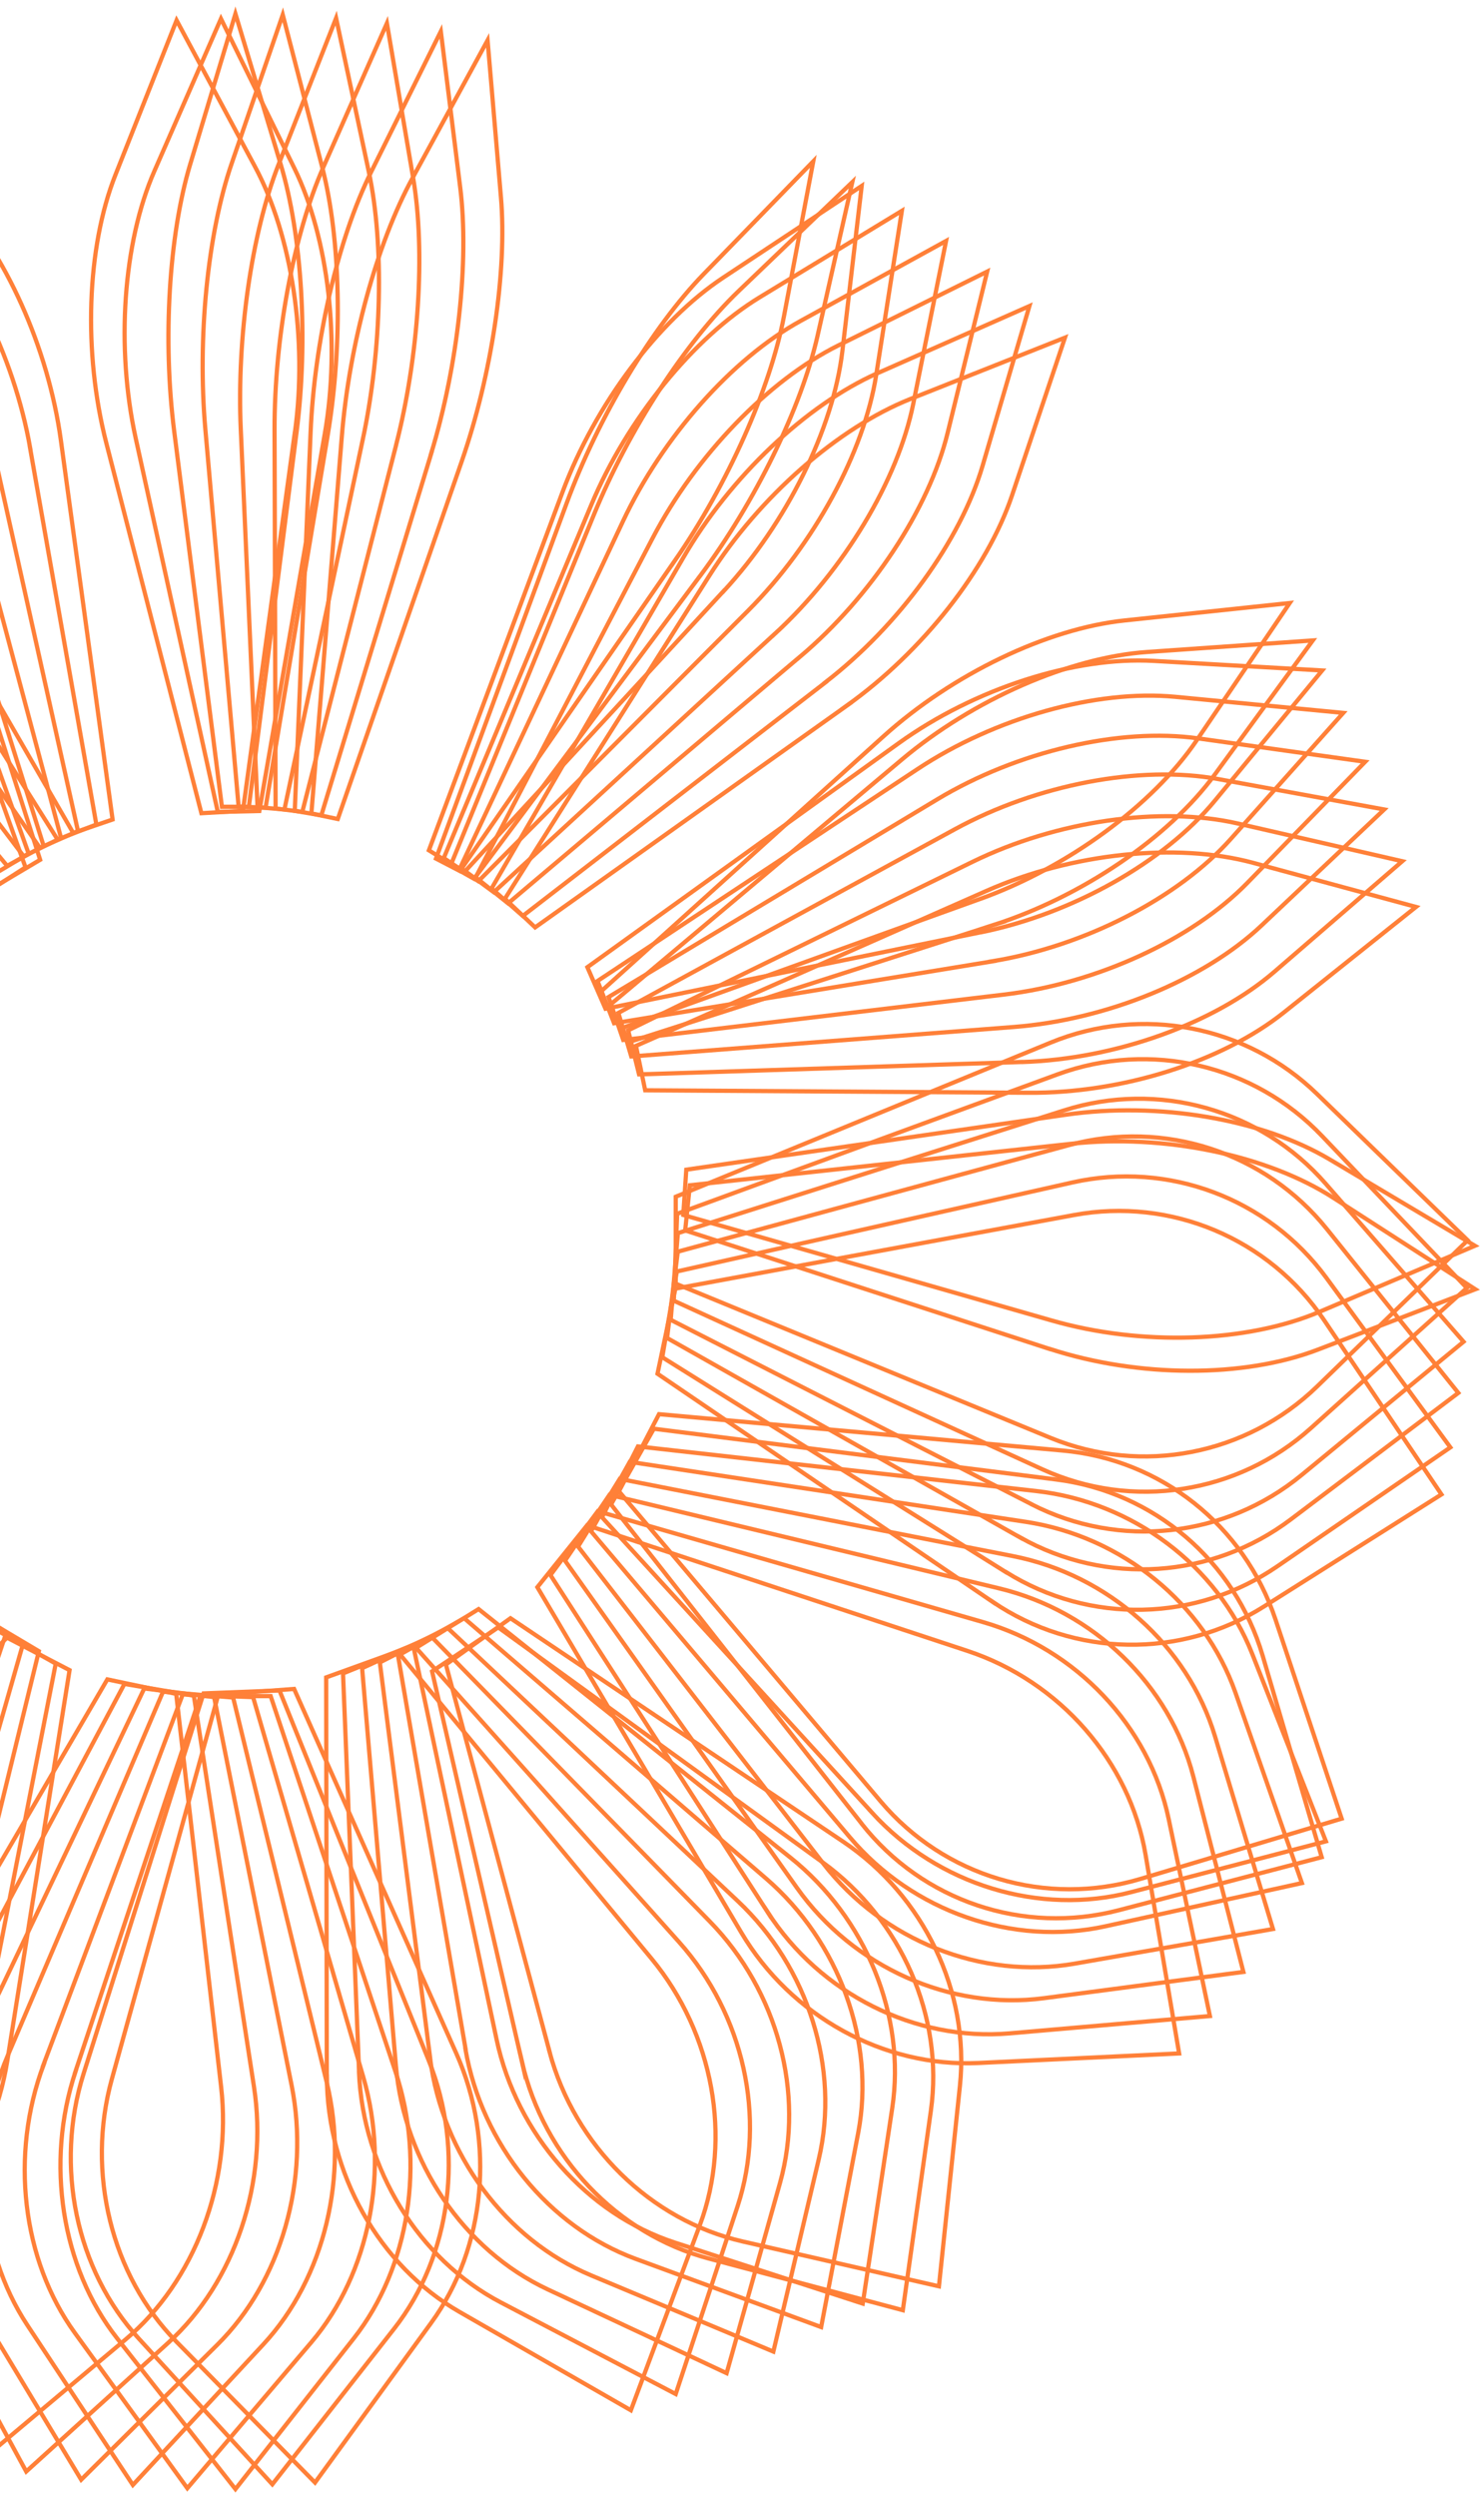 <svg width="270" height="454" viewBox="0 0 270 454" fill="none" xmlns="http://www.w3.org/2000/svg">
<g clip-path="url(#clip0_8_52)">
<path d="M191.153 261.457L122.94 233.414V217.605L191.153 189.578C207.747 182.759 226.772 186.436 239.633 198.93L267.034 225.524L239.633 252.104C226.757 264.584 207.733 268.261 191.153 261.457Z" stroke="#FF8038" stroke-width="0.77" stroke-miterlimit="10"/>
<path d="M158.732 329.673L109.529 275.89L116.068 263.006L188.477 271.113C206.083 273.082 221.52 284.707 227.828 300.718L241.239 334.812L205.809 344.048C189.171 348.392 170.682 342.745 158.718 329.673H158.732Z" stroke="#FF8038" stroke-width="0.77" stroke-miterlimit="10"/>
<path d="M90.345 370.817L75.314 299.864L87.076 292.582L143.787 337.751C157.575 348.739 164.852 366.618 162.334 383.31L156.967 418.866L122.795 407.777C106.751 402.565 94.005 388.059 90.345 370.817Z" stroke="#FF8038" stroke-width="0.77" stroke-miterlimit="10"/>
<path d="M13.726 376.665L36.44 308.406H49.243L71.943 376.665C77.469 393.271 74.489 412.308 64.376 425.178L42.834 452.598L21.307 425.178C11.194 412.293 8.214 393.256 13.741 376.665H13.726Z" stroke="#FF8038" stroke-width="0.77" stroke-miterlimit="10"/>
<path d="M-55.644 342.369L-2.998 294.262L7.071 300.241L-9.884 369.543C-14.008 386.394 -26.059 401.378 -40.569 407.748L-71.486 421.269L-74.437 387.639C-75.826 371.845 -68.462 354.081 -55.659 342.384L-55.644 342.369Z" stroke="#FF8038" stroke-width="0.77" stroke-miterlimit="10"/>
<path d="M53.974 78.437L45.279 146.696H40.375L31.695 78.437C29.582 61.832 30.725 42.794 34.588 29.924L42.834 2.505L51.081 29.924C54.958 42.809 56.087 61.846 53.974 78.437Z" stroke="#FF8038" stroke-width="0.77" stroke-miterlimit="10"/>
<path d="M-18.16 89.7L5.205 155.209L-1.291 159.089L-47.716 107.304C-59.001 94.709 -67.233 77.453 -68.679 63.323L-71.761 33.254L-46.819 50.294C-35.101 58.299 -23.86 73.761 -18.174 89.686L-18.16 89.7Z" stroke="#FF8038" stroke-width="0.77" stroke-miterlimit="10"/>
<path d="M131.649 107.478L84.471 158.582L78.033 154.616L102.353 89.454C108.27 73.602 119.743 58.314 131.577 50.482L156.779 33.804L153.263 63.83C151.614 77.93 143.136 95.071 131.664 107.493L131.649 107.478Z" stroke="#FF8038" stroke-width="0.77" stroke-miterlimit="10"/>
<path d="M178.523 169.498L110.165 183.425L106.867 175.868L163.521 135.129C177.294 125.227 195.508 119.349 209.903 120.174L240.559 121.912L221.014 145.611C211.827 156.744 195.161 166.125 178.538 169.512L178.523 169.498Z" stroke="#FF8038" stroke-width="0.77" stroke-miterlimit="10"/>
<path d="M189.663 267.175L122.593 236.512L123.2 220.703L192.441 195.34C209.281 189.172 228.146 193.573 240.53 206.559L266.875 234.196L238.476 259.705C225.137 271.677 205.982 274.616 189.663 267.175Z" stroke="#FF8038" stroke-width="0.77" stroke-miterlimit="10"/>
<path d="M154.623 334.074L107.532 278.438L114.578 265.814L186.611 276.715C204.13 279.365 219.104 291.583 224.79 307.812L236.87 342.398L201.121 350.259C184.325 353.951 166.067 347.61 154.623 334.074Z" stroke="#FF8038" stroke-width="0.77" stroke-miterlimit="10"/>
<path d="M84.703 372.539L72.42 301.051L84.442 294.233L139.36 341.558C152.714 353.068 159.296 371.222 156.142 387.813L149.401 423.137L115.677 410.744C99.836 404.925 87.669 389.926 84.674 372.554L84.703 372.539Z" stroke="#FF8038" stroke-width="0.77" stroke-miterlimit="10"/>
<path d="M7.91 375.435L33.243 308.102L46.046 308.594L66.098 377.679C70.973 394.472 67.255 413.394 56.665 425.873L34.082 452.438L13.625 424.208C4.019 410.947 1.776 391.808 7.939 375.435H7.91Z" stroke="#FF8038" stroke-width="0.77" stroke-miterlimit="10"/>
<path d="M-60.086 338.475L-5.616 292.438L4.221 298.793L-15.396 367.385C-20.171 384.063 -32.786 398.584 -47.528 404.374L-78.937 416.694L-80.586 382.977C-81.353 367.139 -73.309 349.666 -60.071 338.475H-60.086Z" stroke="#FF8038" stroke-width="0.77" stroke-miterlimit="10"/>
<path d="M59.645 78.987L48.318 146.856L43.413 146.668L37.366 78.118C35.89 61.455 37.771 42.461 42.14 29.75L51.443 2.678L58.618 30.387C61.989 43.402 62.394 62.483 59.645 78.987Z" stroke="#FF8038" stroke-width="0.77" stroke-miterlimit="10"/>
<path d="M-12.879 87.442L7.939 153.819L1.299 157.439L-43.087 103.902C-53.879 90.887 -61.431 73.312 -62.343 59.153L-64.252 28.983L-39.976 46.978C-28.576 55.433 -17.928 71.314 -12.865 87.456L-12.879 87.442Z" stroke="#FF8038" stroke-width="0.77" stroke-miterlimit="10"/>
<path d="M136.149 110.996L87.032 160.233L80.739 156.02L107.561 91.843C114.086 76.236 126.137 61.397 138.261 54.029L164.085 38.335L159.412 68.202C157.213 82.23 148.084 99.023 136.149 110.996Z" stroke="#FF8038" stroke-width="0.77" stroke-miterlimit="10"/>
<path d="M180.578 174.797L111.728 186.06L108.719 178.372L166.906 139.863C181.055 130.497 199.472 125.343 213.824 126.704L244.393 129.628L223.936 152.545C214.33 163.316 197.316 172.046 180.563 174.782L180.578 174.797Z" stroke="#FF8038" stroke-width="0.77" stroke-miterlimit="10"/>
<path d="M187.71 273.53L122.028 239.987L123.331 224.221L193.613 201.898C210.699 196.469 229.361 201.695 241.167 215.202L266.282 243.968L236.798 268.217C222.952 279.596 203.682 281.71 187.71 273.545V273.53Z" stroke="#FF8038" stroke-width="0.77" stroke-miterlimit="10"/>
<path d="M149.791 338.851L105.174 281.218L112.755 268.912L184.252 282.941C201.642 286.343 216.08 299.198 221.043 315.673L231.604 350.751L195.537 357.049C178.596 360.002 160.642 352.865 149.791 338.851Z" stroke="#FF8038" stroke-width="0.77" stroke-miterlimit="10"/>
<path d="M78.265 374.233L69.107 302.282L81.419 295.999L134.224 345.67C147.071 357.744 152.844 376.173 148.967 392.605L140.706 427.596L107.561 413.741C91.994 407.227 80.478 391.736 78.25 374.233H78.265Z" stroke="#FF8038" stroke-width="0.77" stroke-miterlimit="10"/>
<path d="M1.415 373.77L29.655 307.609L42.415 308.666L59.428 378.562C63.566 395.558 59.038 414.291 47.898 426.293L24.172 451.845L4.959 422.76C-4.068 409.094 -5.472 389.868 1.4 373.784L1.415 373.77Z" stroke="#FF8038" stroke-width="0.77" stroke-miterlimit="10"/>
<path d="M-64.889 333.886L-8.467 290.266L1.082 297.056L-21.502 364.722C-26.999 381.182 -40.237 395.124 -55.225 400.263L-87.14 411.208L-87.328 377.447C-87.415 361.595 -78.618 344.497 -64.889 333.886Z" stroke="#FF8038" stroke-width="0.77" stroke-miterlimit="10"/>
<path d="M66.011 79.87L51.746 147.189L46.856 146.783L43.804 78.046C43.066 61.325 45.757 42.447 50.676 29.924L61.15 3.286L67.111 31.285C69.917 44.445 69.483 63.511 66.011 79.885V79.87Z" stroke="#FF8038" stroke-width="0.77" stroke-miterlimit="10"/>
<path d="M-6.803 85.154L11.108 152.372L4.308 155.701L-37.705 100.283C-47.919 86.805 -54.704 68.925 -54.993 54.738L-55.601 24.51L-32.135 43.547C-21.111 52.494 -11.172 68.824 -6.817 85.169L-6.803 85.154Z" stroke="#FF8038" stroke-width="0.77" stroke-miterlimit="10"/>
<path d="M141.039 115.18L89.839 162.23L83.748 157.743L113.334 94.796C120.524 79.494 133.212 65.19 145.654 58.357L172.129 43.808L166.154 73.442C163.347 87.355 153.495 103.743 141.039 115.194V115.18Z" stroke="#FF8038" stroke-width="0.77" stroke-miterlimit="10"/>
<path d="M182.661 180.848L113.391 189.1L110.715 181.297L170.523 145.35C185.062 136.606 203.696 132.263 217.976 134.261L248.386 138.517L226.96 160.522C216.891 170.859 199.515 178.836 182.661 180.848Z" stroke="#FF8038" stroke-width="0.77" stroke-miterlimit="10"/>
<path d="M185.583 279.553L121.363 243.288L123.316 227.595L194.466 208.224C211.769 203.519 230.2 209.513 241.427 223.498L265.327 253.277L234.859 276.267C220.551 287.066 201.208 288.355 185.583 279.538V279.553Z" stroke="#FF8038" stroke-width="0.77" stroke-miterlimit="10"/>
<path d="M144.974 343.238L102.801 283.78L110.889 271.808L181.735 288.804C198.966 292.93 212.854 306.379 217.122 323.057L226.222 358.554L189.924 363.332C172.881 365.576 155.231 357.7 144.974 343.238Z" stroke="#FF8038" stroke-width="0.77" stroke-miterlimit="10"/>
<path d="M72.029 375.594L65.881 303.324L78.453 297.562L129.146 349.39C141.473 362 146.478 380.647 141.921 396.904L132.199 431.519L99.662 416.289C84.385 409.137 73.534 393.169 72.029 375.594Z" stroke="#FF8038" stroke-width="0.77" stroke-miterlimit="10"/>
<path d="M-4.734 371.931L26.241 307.016L38.957 308.594L53.048 379.141C56.477 396.296 51.168 414.827 39.536 426.351L14.768 450.889L-3.215 421.023C-11.664 406.995 -12.257 387.726 -4.734 371.946V371.931Z" stroke="#FF8038" stroke-width="0.77" stroke-miterlimit="10"/>
<path d="M72.058 80.97L55.002 147.623L50.141 147.015L49.952 78.205C49.909 61.47 53.396 42.722 58.821 30.416L70.395 4.227L75.183 32.443C77.426 45.704 76.211 64.742 72.058 80.942V80.97Z" stroke="#FF8038" stroke-width="0.77" stroke-miterlimit="10"/>
<path d="M-0.9 83.214L14.189 151.127L7.259 154.167L-32.41 97.04C-42.06 83.142 -48.078 65.002 -47.774 50.8L-47.109 20.587L-24.453 40.579C-13.819 49.975 -4.56 66.71 -0.886 83.214H-0.9Z" stroke="#FF8038" stroke-width="0.77" stroke-miterlimit="10"/>
<path d="M145.567 119.393L92.443 164.257L86.54 159.523L118.73 97.865C126.557 82.867 139.823 69.114 152.54 62.802L179.608 49.381L172.404 78.741C169.018 92.523 158.486 108.491 145.567 119.407V119.393Z" stroke="#FF8038" stroke-width="0.77" stroke-miterlimit="10"/>
<path d="M184.411 186.74L114.853 192.097L112.509 184.178L173.764 150.765C188.665 142.643 207.443 139.067 221.636 141.659L251.844 147.189L229.521 168.282C219.032 178.184 201.338 185.437 184.411 186.74Z" stroke="#FF8038" stroke-width="0.77" stroke-miterlimit="10"/>
<path d="M183.037 285.879L120.495 246.791L123.142 231.199L195.088 215.014C212.579 211.076 230.721 217.895 241.326 232.358L263.88 263.179L232.414 284.794C217.628 294.942 198.257 295.376 183.052 285.865L183.037 285.879Z" stroke="#FF8038" stroke-width="0.77" stroke-miterlimit="10"/>
<path d="M139.65 347.668L100.154 286.401L108.762 274.79L178.784 294.928C195.812 299.821 209.093 313.878 212.623 330.715L220.131 366.575L183.659 369.731C166.53 371.208 149.256 362.565 139.65 347.653V347.668Z" stroke="#FF8038" stroke-width="0.77" stroke-miterlimit="10"/>
<path d="M65.331 376.752L62.409 304.28L75.212 299.083L123.548 353.126C135.309 366.271 139.476 385.12 134.195 401.161L122.94 435.312L91.112 418.649C76.167 410.817 66.026 394.385 65.317 376.767L65.331 376.752Z" stroke="#FF8038" stroke-width="0.77" stroke-miterlimit="10"/>
<path d="M-11.186 369.673L22.638 306.191L35.268 308.333L46.205 379.43C48.867 396.716 42.733 414.986 30.61 425.989L4.771 449.398L-11.866 418.765C-19.679 404.375 -19.418 385.105 -11.201 369.658L-11.186 369.673Z" stroke="#FF8038" stroke-width="0.77" stroke-miterlimit="10"/>
<path d="M78.468 82.433L58.459 148.26L53.627 147.435L56.506 78.683C57.2 61.962 61.526 43.388 67.487 31.343L80.204 5.704L83.734 34.108C85.397 47.456 83.329 66.421 78.453 82.433H78.468Z" stroke="#FF8038" stroke-width="0.77" stroke-miterlimit="10"/>
<path d="M5.465 81.419L17.531 149.925L10.471 152.647L-26.608 93.812C-35.622 79.508 -40.844 61.108 -39.904 46.935L-37.907 16.779L-16.163 37.771C-5.949 47.63 2.543 64.756 5.48 81.419H5.465Z" stroke="#FF8038" stroke-width="0.77" stroke-miterlimit="10"/>
<path d="M150.182 124.083L95.119 166.545L89.434 161.55L124.329 101.383C132.821 86.747 146.681 73.602 159.658 67.854L187.29 55.65L178.784 84.648C174.791 98.271 163.564 113.747 150.167 124.069L150.182 124.083Z" stroke="#FF8038" stroke-width="0.77" stroke-miterlimit="10"/>
<path d="M185.988 193.096L116.27 195.354L114.288 187.348L176.961 156.7C192.209 149.244 211.133 146.523 225.195 149.737L255.128 156.599L231.879 176.679C220.956 186.103 202.959 192.56 186.003 193.11L185.988 193.096Z" stroke="#FF8038" stroke-width="0.77" stroke-miterlimit="10"/>
<path d="M180.607 291.279L119.627 249.788L122.882 234.312L195.392 220.935C213.028 217.678 230.895 225.191 240.921 240.059L262.26 271.735L229.983 292.105C214.822 301.674 195.45 301.355 180.607 291.265V291.279Z" stroke="#FF8038" stroke-width="0.77" stroke-miterlimit="10"/>
<path d="M134.847 351.359L97.767 288.601L106.823 277.338L176.006 300.183C192.831 305.742 205.548 320.291 208.427 337.259L214.532 373.379L177.974 375.116C160.801 375.927 143.874 366.618 134.847 351.359Z" stroke="#FF8038" stroke-width="0.77" stroke-miterlimit="10"/>
<path d="M59.457 377.534L59.342 305.004L72.348 300.299L118.556 356.166C129.797 369.76 133.241 388.754 127.338 404.577L114.78 438.265L83.618 420.386C68.977 411.989 59.501 395.167 59.472 377.534H59.457Z" stroke="#FF8038" stroke-width="0.77" stroke-miterlimit="10"/>
<path d="M-16.727 367.487L19.528 305.366L32.056 308L40.23 379.474C42.227 396.861 35.384 414.87 22.841 425.395L-3.88 447.791L-19.317 416.535C-26.565 401.856 -25.567 382.601 -16.742 367.501L-16.727 367.487Z" stroke="#FF8038" stroke-width="0.77" stroke-miterlimit="10"/>
<path d="M83.994 83.924L61.454 148.926L56.651 147.913L62.192 79.335C63.537 62.657 68.572 44.257 75.01 32.458L88.71 7.325L91.141 35.845C92.284 49.251 89.477 68.115 83.994 83.924Z" stroke="#FF8038" stroke-width="0.77" stroke-miterlimit="10"/>
<path d="M11.079 80.087L20.483 149.013L13.321 151.459L-21.458 91.22C-29.922 76.569 -34.421 57.981 -32.931 43.866L-29.762 13.811L-8.857 35.628C0.966 45.878 8.793 63.323 11.079 80.087Z" stroke="#FF8038" stroke-width="0.77" stroke-miterlimit="10"/>
<path d="M154.03 128.34L97.362 168.629L91.864 163.418L129.074 104.655C138.116 90.366 152.497 77.757 165.676 72.53L193.757 61.397L184.137 90.048C179.623 103.511 167.803 118.539 154.016 128.34H154.03Z" stroke="#FF8038" stroke-width="0.77" stroke-miterlimit="10"/>
<path d="M187.146 198.698L117.384 198.249L115.706 190.171L179.522 161.97C195.045 155.108 214.055 153.124 227.987 156.888L257.63 164.909L233.629 184.062C222.359 193.067 204.116 198.814 187.146 198.698Z" stroke="#FF8038" stroke-width="0.77" stroke-miterlimit="10"/>
<path d="M160.208 327.53L112.61 271.171L119.902 257.142L193.338 263.758C211.205 265.365 226.381 277.41 232.052 294.435L244.104 330.686L207.545 341.631C190.372 346.77 171.796 341.254 160.222 327.545L160.208 327.53Z" stroke="#FF8038" stroke-width="0.77" stroke-miterlimit="10"/>
<path d="M99.995 373.09L81.129 302.658L92.877 294.247L153.379 334.855C168.092 344.729 176.44 362.174 174.646 379.286L170.827 415.725L135.136 407.574C118.368 403.738 104.566 390.216 99.98 373.09H99.995Z" stroke="#FF8038" stroke-width="0.77" stroke-miterlimit="10"/>
<path d="M20.352 378.026L39.724 308.131L53.511 307.103L83.01 373.35C90.186 389.463 88.392 408.689 78.467 422.341L57.316 451.411L32.1 425.801C20.265 413.77 15.636 395.022 20.352 378.026Z" stroke="#FF8038" stroke-width="0.77" stroke-miterlimit="10"/>
<path d="M-50.335 347.856L1.284 297.78L12.656 303.686L1.328 374.725C-1.421 391.997 -12.85 407.516 -27.752 414.277L-59.507 428.653L-65.974 394.385C-69.012 378.287 -62.878 360.017 -50.32 347.841L-50.335 347.856Z" stroke="#FF8038" stroke-width="0.77" stroke-miterlimit="10"/>
<path d="M122.853 101.832L83.676 158.38L79.321 156.121L103.076 91.553C108.849 75.846 118.643 59.486 128.018 49.845L147.968 29.331L142.644 57.46C140.142 70.677 132.373 88.093 122.853 101.846V101.832Z" stroke="#FF8038" stroke-width="0.77" stroke-miterlimit="10"/>
<path d="M-18.999 91.785L4.641 157.714L-2.824 162.52L-52.953 113.631C-65.149 101.745 -73.7 84.604 -74.756 69.982L-77.013 38.842L-49.641 53.826C-36.779 60.862 -24.757 75.759 -18.999 91.799V91.785Z" stroke="#FF8038" stroke-width="0.77" stroke-miterlimit="10"/>
<path d="M53.656 78.524L44.194 147.435L36.642 147.869L19.325 80.493C15.115 64.105 15.766 44.995 21.003 31.792L32.129 3.692L46.408 30.329C53.121 42.838 55.971 61.745 53.67 78.509L53.656 78.524Z" stroke="#FF8038" stroke-width="0.77" stroke-miterlimit="10"/>
<path d="M178.393 163.432L112.986 187.001L109.095 180.501L160.714 133.913C173.272 122.578 190.488 114.311 204.608 112.82L234.656 109.65L217.701 134.652C209.729 146.392 194.307 157.699 178.408 163.432H178.393Z" stroke="#FF8038" stroke-width="0.77" stroke-miterlimit="10"/>
<path d="M191.385 240.117L124.314 220.921L124.864 212.683L193.902 202.694C210.699 200.262 229.549 203.461 241.948 210.83L268.351 226.523L240.082 238.525C226.801 244.156 207.689 244.793 191.385 240.117Z" stroke="#FF8038" stroke-width="0.77" stroke-miterlimit="10"/>
<path d="M156.75 331.569L111.178 273.559L118.961 259.792L192.123 269.014C209.917 271.258 224.66 283.824 229.723 301.037L240.472 337.693L203.552 347.335C186.205 351.866 167.832 345.684 156.75 331.584V331.569Z" stroke="#FF8038" stroke-width="0.77" stroke-miterlimit="10"/>
<path d="M94.975 374.957L78.612 303.903L90.649 295.912L149.675 338.634C164.027 349.029 171.753 366.749 169.365 383.788L164.259 420.068L128.886 410.658C112.263 406.228 98.953 392.228 94.975 374.943V374.957Z" stroke="#FF8038" stroke-width="0.77" stroke-miterlimit="10"/>
<path d="M15.202 377.071L37.033 307.914L50.849 307.378L77.99 374.624C84.587 390.983 82.113 410.136 71.711 423.426L49.547 451.729L25.257 425.236C13.857 412.786 9.892 393.893 15.202 377.071Z" stroke="#FF8038" stroke-width="0.77" stroke-miterlimit="10"/>
<path d="M-54.371 344.41L-1.016 296.187L10.138 302.499L-3.692 373.09C-7.049 390.259 -19.013 405.359 -34.16 411.584L-66.394 424.831L-71.645 390.361C-74.105 374.175 -67.334 356.122 -54.357 344.396L-54.371 344.41Z" stroke="#FF8038" stroke-width="0.77" stroke-miterlimit="10"/>
<path d="M127.41 104.67L86.251 159.798L81.983 157.381L108.01 93.696C114.332 78.205 124.705 62.194 134.412 52.899L155.072 33.109L148.75 61.035C145.784 74.152 137.407 91.293 127.396 104.698L127.41 104.67Z" stroke="#FF8038" stroke-width="0.77" stroke-miterlimit="10"/>
<path d="M-13.993 89.613L7.303 156.338L-0.336 160.87L-48.7 110.229C-60.462 97.909 -68.404 80.493 -68.954 65.827L-70.097 34.629L-43.275 50.569C-30.674 58.053 -19.187 73.37 -14.008 89.599L-13.993 89.613Z" stroke="#FF8038" stroke-width="0.77" stroke-miterlimit="10"/>
<path d="M59.081 78.929L47.189 147.464L39.623 147.638L24.692 79.697C21.061 63.178 22.392 44.097 28.092 31.097L40.201 3.402L53.526 30.532C59.79 43.272 61.975 62.266 59.081 78.944V78.929Z" stroke="#FF8038" stroke-width="0.77" stroke-miterlimit="10"/>
<path d="M180.737 168.21L114.534 189.447L110.874 182.817L164.114 138.083C177.062 127.21 194.568 119.537 208.717 118.553L238.852 116.454L221.014 140.848C212.637 152.299 196.824 163.056 180.722 168.21H180.737Z" stroke="#FF8038" stroke-width="0.77" stroke-miterlimit="10"/>
<path d="M191.009 245.3L124.662 223.729L125.515 215.521L194.871 207.978C211.74 206.14 230.461 210.005 242.599 217.808L268.423 234.428L239.749 245.416C226.28 250.57 207.154 250.526 191.023 245.286L191.009 245.3Z" stroke="#FF8038" stroke-width="0.77" stroke-miterlimit="10"/>
</g>
<defs>
<clipPath id="clip0_8_52">
<rect width="453" height="453.77" fill="white" transform="translate(-183)"/>
</clipPath>
</defs>
</svg>
